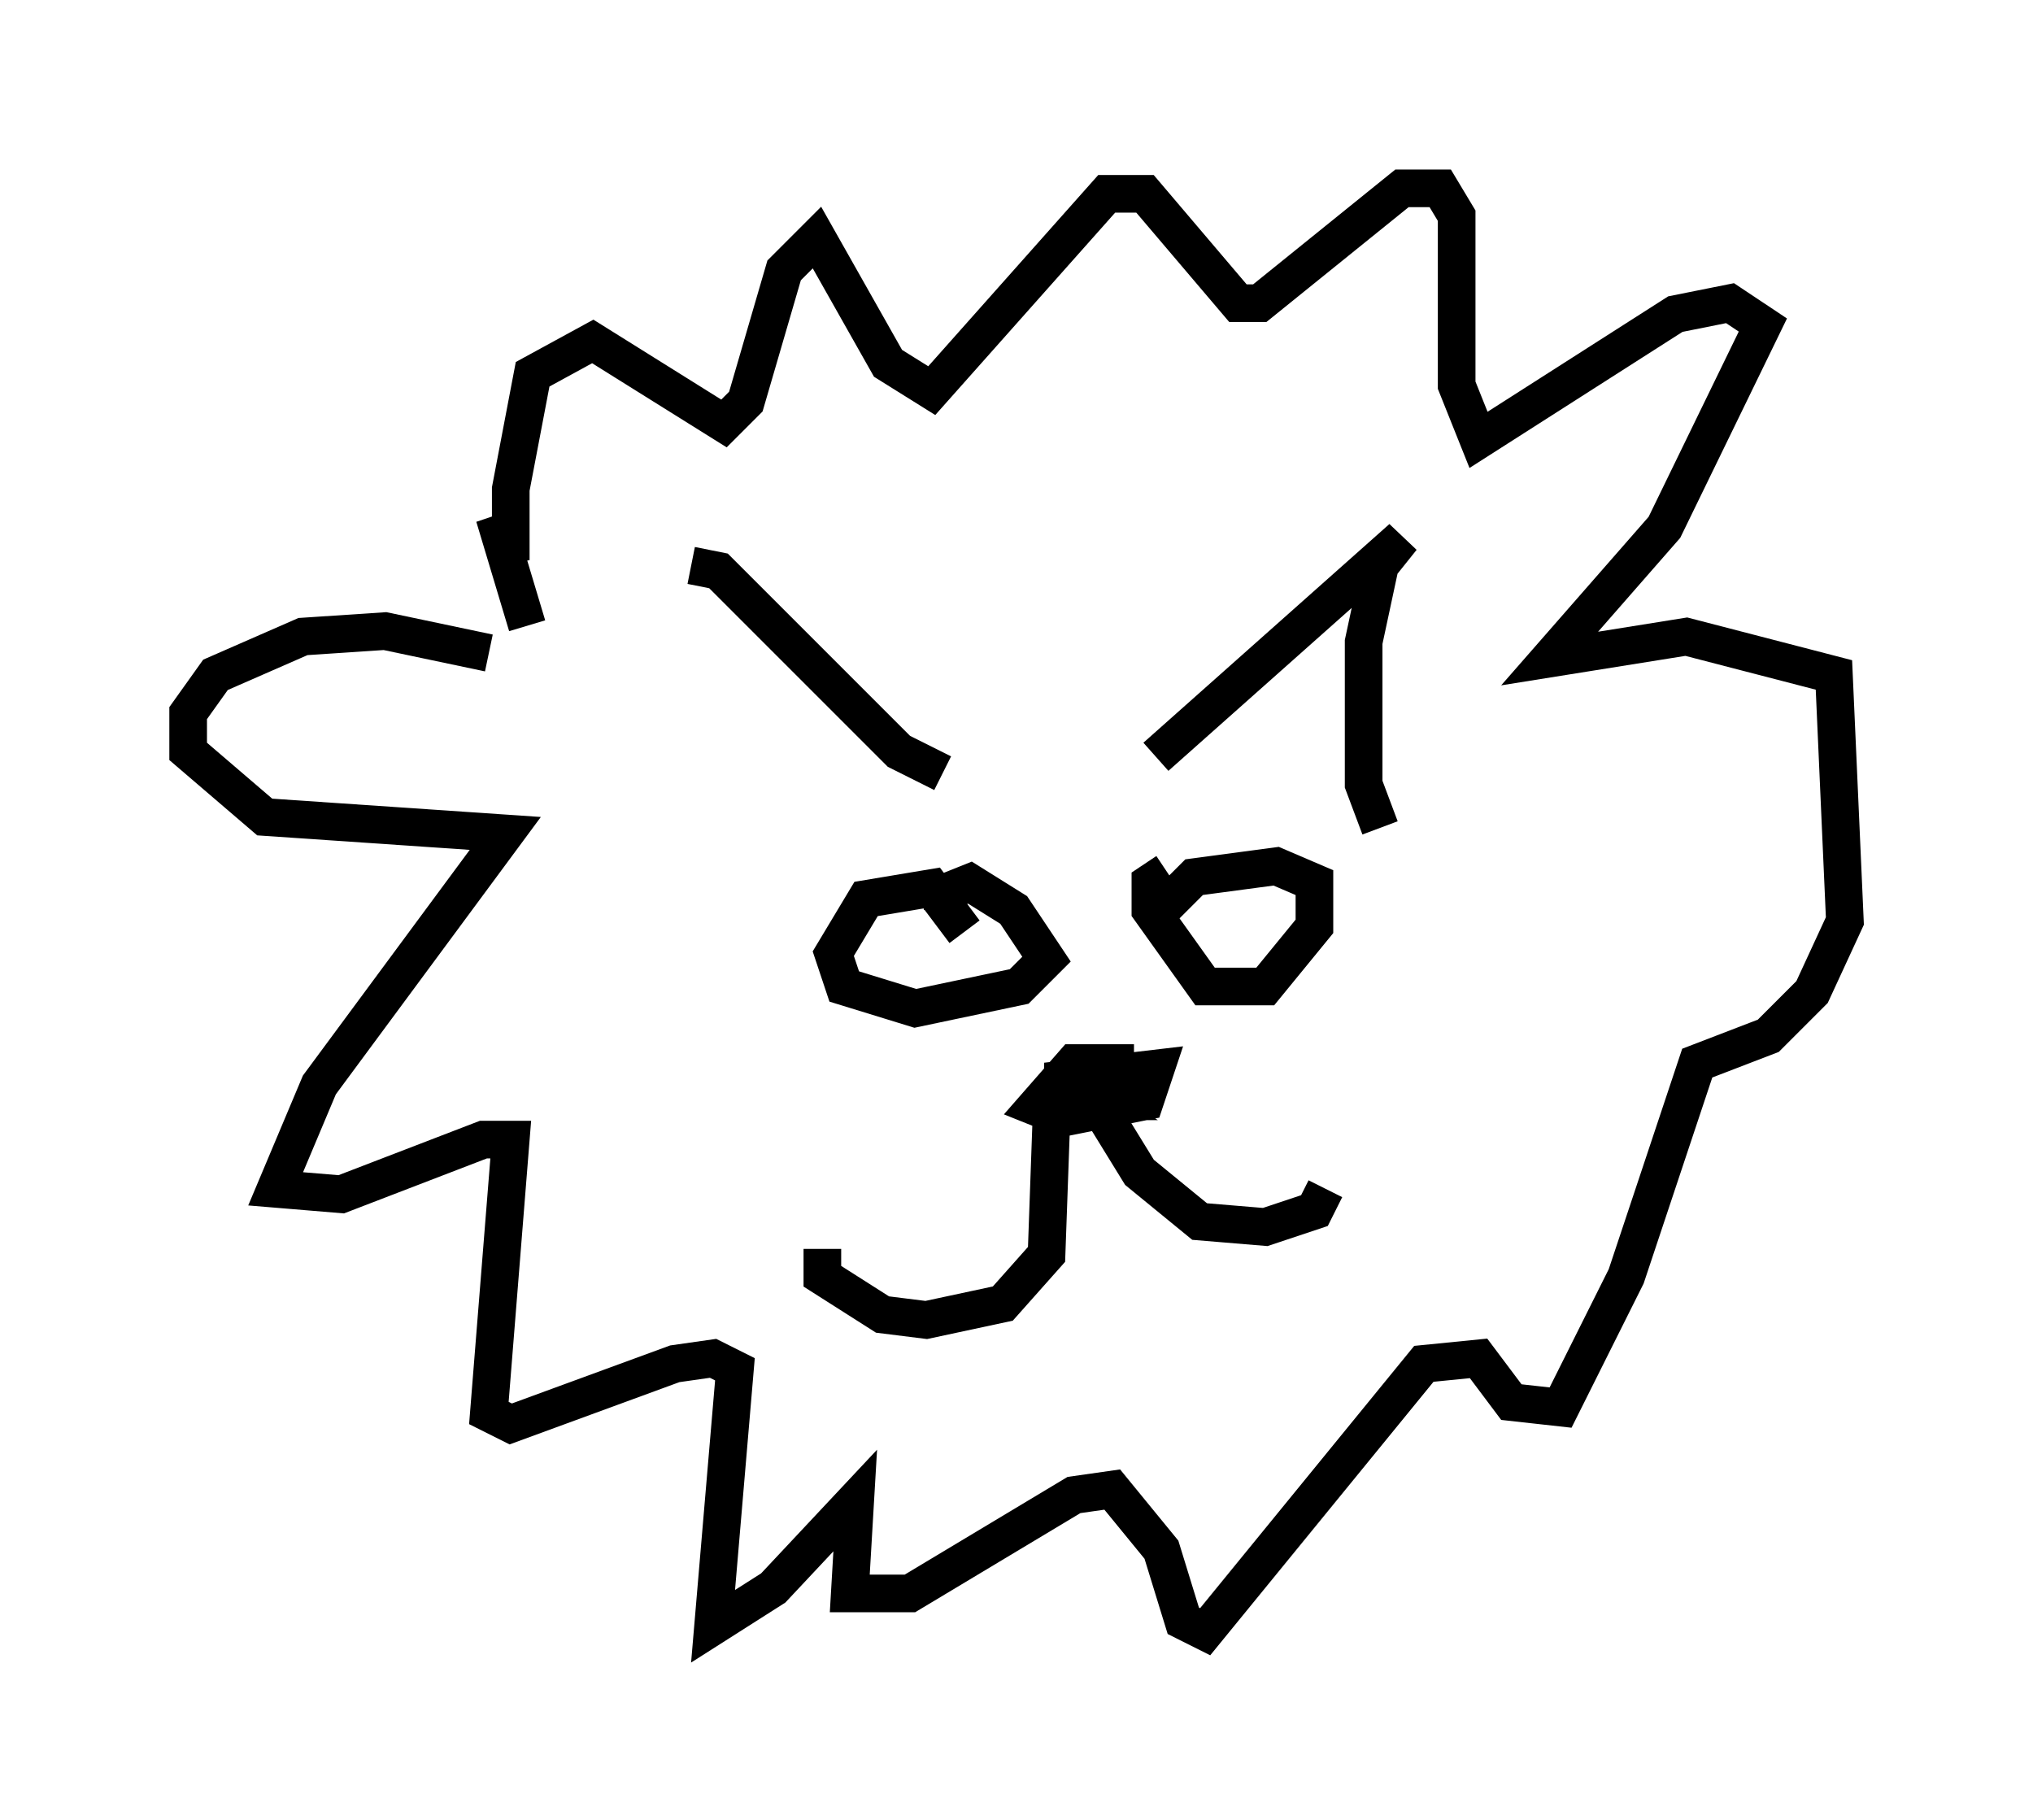 <?xml version="1.0" encoding="utf-8" ?>
<svg baseProfile="full" height="48.346" version="1.1" width="54.011" xmlns="http://www.w3.org/2000/svg" xmlns:ev="http://www.w3.org/2001/xml-events" xmlns:xlink="http://www.w3.org/1999/xlink"><defs /><rect fill="white" height="48.346" width="54.011" x="0" y="0" /><path d="M19.67, 23.156 m-1.307, -8.134 l0.726, 0.145 4.793, 4.793 l1.162, 0.581 m5.665, -0.436 l6.536, -5.81 -0.581, 0.726 l-0.436, 2.034 0.0, 3.777 l0.436, 1.162 m-8.715, 7.263 l-0.145, 4.067 -1.162, 1.307 l-2.034, 0.436 -1.162, -0.145 l-1.598, -1.017 0.0, -0.726 m7.263, -3.922 l1.162, 1.888 1.598, 1.307 l1.743, 0.145 1.307, -0.436 l0.291, -0.581 m-9.587, -6.827 l-0.872, -1.162 -1.743, 0.291 l-0.872, 1.453 0.291, 0.872 l1.888, 0.581 2.76, -0.581 l0.726, -0.726 -0.872, -1.307 l-1.162, -0.726 -0.726, 0.291 l0.0, 0.436 m5.665, 0.145 l1.017, -1.017 2.179, -0.291 l1.017, 0.436 0.0, 1.162 l-1.307, 1.598 -1.598, 0.0 l-1.453, -2.034 0.0, -0.726 l0.436, -0.291 m-0.872, 5.084 l-1.598, 0.0 -1.017, 1.162 l0.726, 0.291 2.179, -0.436 l0.291, -0.872 -2.469, 0.291 l0.0, 0.581 0.872, 0.0 l-0.436, -0.291 m-15.687, -11.62 l-2.76, -0.581 -2.179, 0.145 l-2.324, 1.017 -0.726, 1.017 l0.0, 1.017 2.034, 1.743 l6.391, 0.436 -4.939, 6.682 l-1.162, 2.76 1.743, 0.145 l3.777, -1.453 0.726, 0.0 l-0.581, 7.263 0.581, 0.291 l4.358, -1.598 1.017, -0.145 l0.581, 0.291 -0.581, 6.827 l1.598, -1.017 2.179, -2.324 l-0.145, 2.469 1.598, 0.0 l4.358, -2.615 1.017, -0.145 l1.307, 1.598 0.581, 1.888 l0.581, 0.291 5.81, -7.117 l1.453, -0.145 0.872, 1.162 l1.307, 0.145 1.743, -3.486 l1.888, -5.665 1.888, -0.726 l1.162, -1.162 0.872, -1.888 l-0.291, -6.536 -3.922, -1.017 l-3.631, 0.581 3.05, -3.486 l2.615, -5.374 -0.872, -0.581 l-1.453, 0.291 -5.229, 3.341 l-0.581, -1.453 0.0, -4.503 l-0.436, -0.726 -1.017, 0.0 l-3.777, 3.05 -0.581, 0.0 l-2.469, -2.905 -1.017, 0.0 l-4.648, 5.229 -1.162, -0.726 l-1.888, -3.341 -0.872, 0.872 l-1.017, 3.486 -0.581, 0.581 l-3.486, -2.179 -1.598, 0.872 l-0.581, 3.05 0.0, 1.888 l-0.436, -1.162 0.872, 2.905 " fill="none" stroke="black" stroke-width="1" /></svg>
